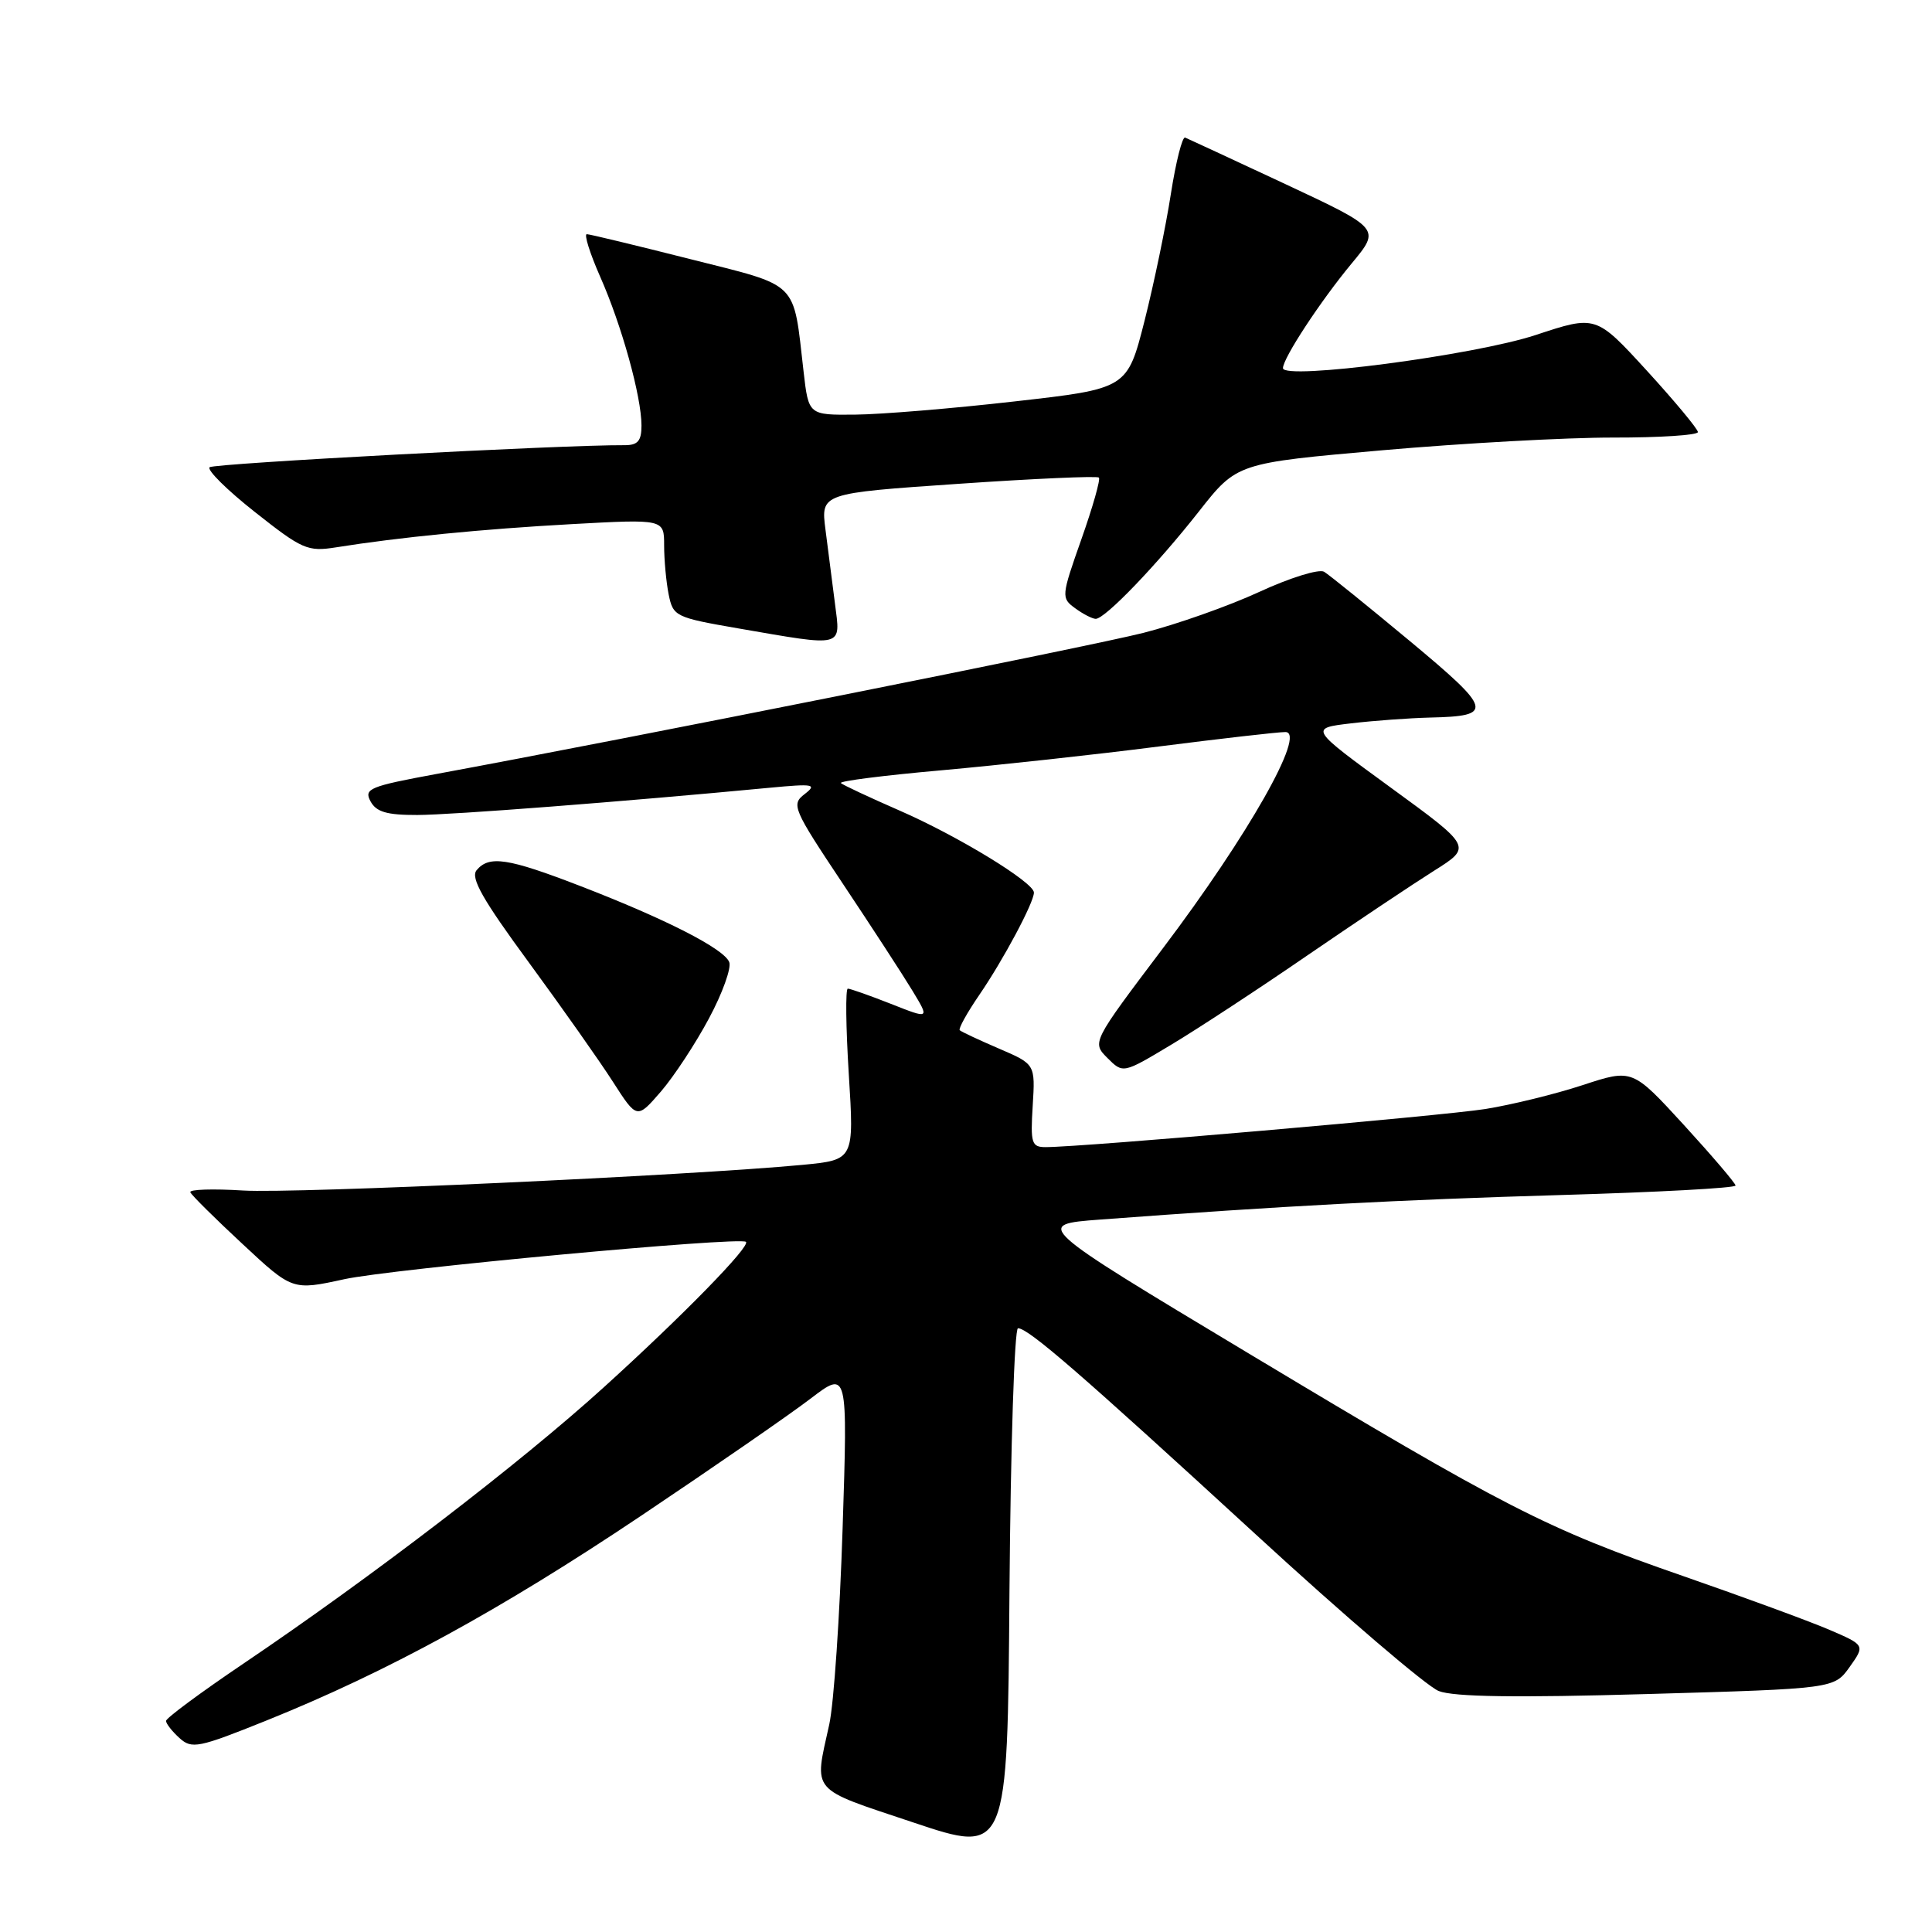 <?xml version="1.0" encoding="UTF-8" standalone="no"?>
<!DOCTYPE svg PUBLIC "-//W3C//DTD SVG 1.1//EN" "http://www.w3.org/Graphics/SVG/1.1/DTD/svg11.dtd" >
<svg xmlns="http://www.w3.org/2000/svg" xmlns:xlink="http://www.w3.org/1999/xlink" version="1.1" viewBox="0 0 256 256">
 <g >
 <path fill="currentColor"
d=" M 134.89 176.00 C 136.26 176.00 143.20 182.02 166.30 203.23 C 178.11 214.09 189.07 223.46 190.64 224.07 C 192.64 224.85 200.93 224.97 218.27 224.47 C 243.03 223.76 243.03 223.76 245.09 220.88 C 247.14 217.99 247.14 217.99 242.32 215.92 C 239.67 214.79 231.01 211.61 223.09 208.86 C 204.79 202.51 199.67 199.89 165.26 179.22 C 137.02 162.26 137.02 162.26 145.76 161.60 C 169.81 159.80 185.55 158.97 206.75 158.35 C 219.54 157.98 229.98 157.42 229.97 157.09 C 229.95 156.77 226.86 153.15 223.12 149.06 C 216.30 141.62 216.30 141.62 209.72 143.78 C 206.11 144.97 200.30 146.39 196.82 146.95 C 191.07 147.86 143.41 152.00 138.55 152.00 C 136.69 152.00 136.53 151.49 136.84 146.51 C 137.18 141.01 137.18 141.01 132.36 138.94 C 129.71 137.80 127.38 136.71 127.17 136.51 C 126.97 136.31 128.14 134.20 129.77 131.82 C 132.95 127.18 137.00 119.59 137.00 118.27 C 137.00 116.92 126.92 110.77 119.19 107.40 C 115.18 105.65 111.68 104.01 111.42 103.76 C 111.17 103.50 117.16 102.74 124.73 102.07 C 132.30 101.39 145.25 99.98 153.50 98.92 C 161.75 97.87 169.32 97.00 170.32 97.00 C 173.15 97.00 165.40 110.68 154.10 125.64 C 144.68 138.12 144.68 138.12 146.74 140.19 C 148.81 142.26 148.81 142.26 155.16 138.45 C 158.65 136.36 166.80 131.02 173.27 126.57 C 179.75 122.13 187.30 117.09 190.05 115.36 C 195.05 112.21 195.05 112.21 184.28 104.36 C 173.50 96.50 173.50 96.50 179.00 95.85 C 182.03 95.49 186.75 95.15 189.50 95.08 C 198.01 94.89 197.80 94.09 186.82 84.95 C 181.23 80.30 176.12 76.17 175.45 75.76 C 174.77 75.36 170.91 76.56 166.86 78.43 C 162.81 80.30 155.90 82.74 151.50 83.86 C 144.37 85.66 83.18 97.88 57.81 102.56 C 48.98 104.19 48.20 104.51 49.09 106.17 C 49.85 107.59 51.25 108.00 55.29 107.99 C 59.86 107.98 82.53 106.23 102.00 104.38 C 107.81 103.83 108.30 103.92 106.62 105.22 C 104.82 106.60 105.06 107.16 111.67 117.08 C 115.49 122.81 119.65 129.20 120.90 131.27 C 123.19 135.05 123.19 135.05 118.06 133.02 C 115.24 131.91 112.66 131.00 112.34 131.00 C 112.02 131.00 112.08 136.11 112.47 142.35 C 113.18 153.69 113.18 153.69 106.34 154.35 C 91.37 155.77 39.06 158.17 32.22 157.75 C 28.21 157.50 25.06 157.60 25.22 157.98 C 25.37 158.36 28.48 161.44 32.13 164.83 C 38.75 171.00 38.75 171.00 45.63 169.50 C 51.86 168.14 98.03 163.84 98.84 164.55 C 99.49 165.11 90.47 174.34 80.00 183.83 C 68.89 193.91 49.25 208.96 32.25 220.44 C 26.61 224.25 22.00 227.66 22.00 228.03 C 22.00 228.39 22.80 229.41 23.78 230.30 C 25.42 231.78 26.28 231.61 35.30 227.98 C 51.32 221.53 66.27 213.36 84.90 200.88 C 94.58 194.39 104.71 187.39 107.41 185.32 C 112.33 181.57 112.33 181.57 111.65 202.53 C 111.28 214.07 110.49 225.75 109.88 228.50 C 107.87 237.65 107.19 236.86 121.00 241.48 C 133.50 245.67 133.50 245.67 133.76 210.83 C 133.91 191.68 134.42 176.00 134.89 176.00 Z  M 93.95 134.93 C 95.73 131.61 96.93 128.26 96.63 127.49 C 95.96 125.73 88.26 121.79 76.86 117.39 C 67.28 113.69 64.81 113.32 63.15 115.31 C 62.32 116.32 63.95 119.19 70.06 127.51 C 74.45 133.50 79.48 140.63 81.22 143.35 C 84.40 148.30 84.40 148.30 87.57 144.64 C 89.31 142.62 92.18 138.25 93.95 134.93 Z  M 110.64 80.00 C 110.29 77.25 109.72 72.83 109.38 70.18 C 108.76 65.36 108.76 65.36 126.98 64.11 C 137.00 63.42 145.38 63.05 145.61 63.28 C 145.84 63.51 144.80 67.18 143.29 71.45 C 140.62 79.02 140.60 79.24 142.47 80.60 C 143.52 81.37 144.75 82.00 145.19 82.00 C 146.43 82.00 153.28 74.87 158.87 67.76 C 163.90 61.36 163.90 61.36 183.20 59.66 C 193.81 58.73 207.56 57.97 213.75 57.98 C 219.94 57.99 224.99 57.66 224.98 57.25 C 224.97 56.84 221.93 53.18 218.22 49.12 C 211.47 41.75 211.47 41.75 203.49 44.39 C 195.34 47.08 170.00 50.40 170.00 48.78 C 170.00 47.46 174.97 39.89 179.11 34.90 C 182.93 30.30 182.93 30.30 170.33 24.40 C 163.39 21.16 157.41 18.38 157.04 18.23 C 156.66 18.07 155.81 21.45 155.14 25.73 C 154.48 30.00 152.91 37.55 151.66 42.50 C 149.37 51.50 149.37 51.50 134.44 53.19 C 126.22 54.13 116.72 54.91 113.32 54.94 C 107.14 55.00 107.14 55.00 106.48 49.25 C 105.07 37.04 106.05 38.02 91.45 34.33 C 84.33 32.53 78.17 31.04 77.76 31.03 C 77.36 31.01 78.15 33.54 79.52 36.65 C 82.38 43.10 85.00 52.56 85.00 56.39 C 85.00 58.43 84.51 59.00 82.75 58.99 C 74.68 58.93 28.37 61.40 27.78 61.91 C 27.38 62.26 30.08 64.93 33.78 67.85 C 40.04 72.80 40.77 73.12 44.50 72.53 C 52.88 71.19 63.94 70.10 75.75 69.45 C 88.00 68.78 88.00 68.78 88.00 72.26 C 88.00 74.18 88.27 77.10 88.60 78.76 C 89.19 81.68 89.48 81.82 97.85 83.27 C 111.98 85.71 111.39 85.86 110.64 80.00 Z "/>
</g>
</svg>